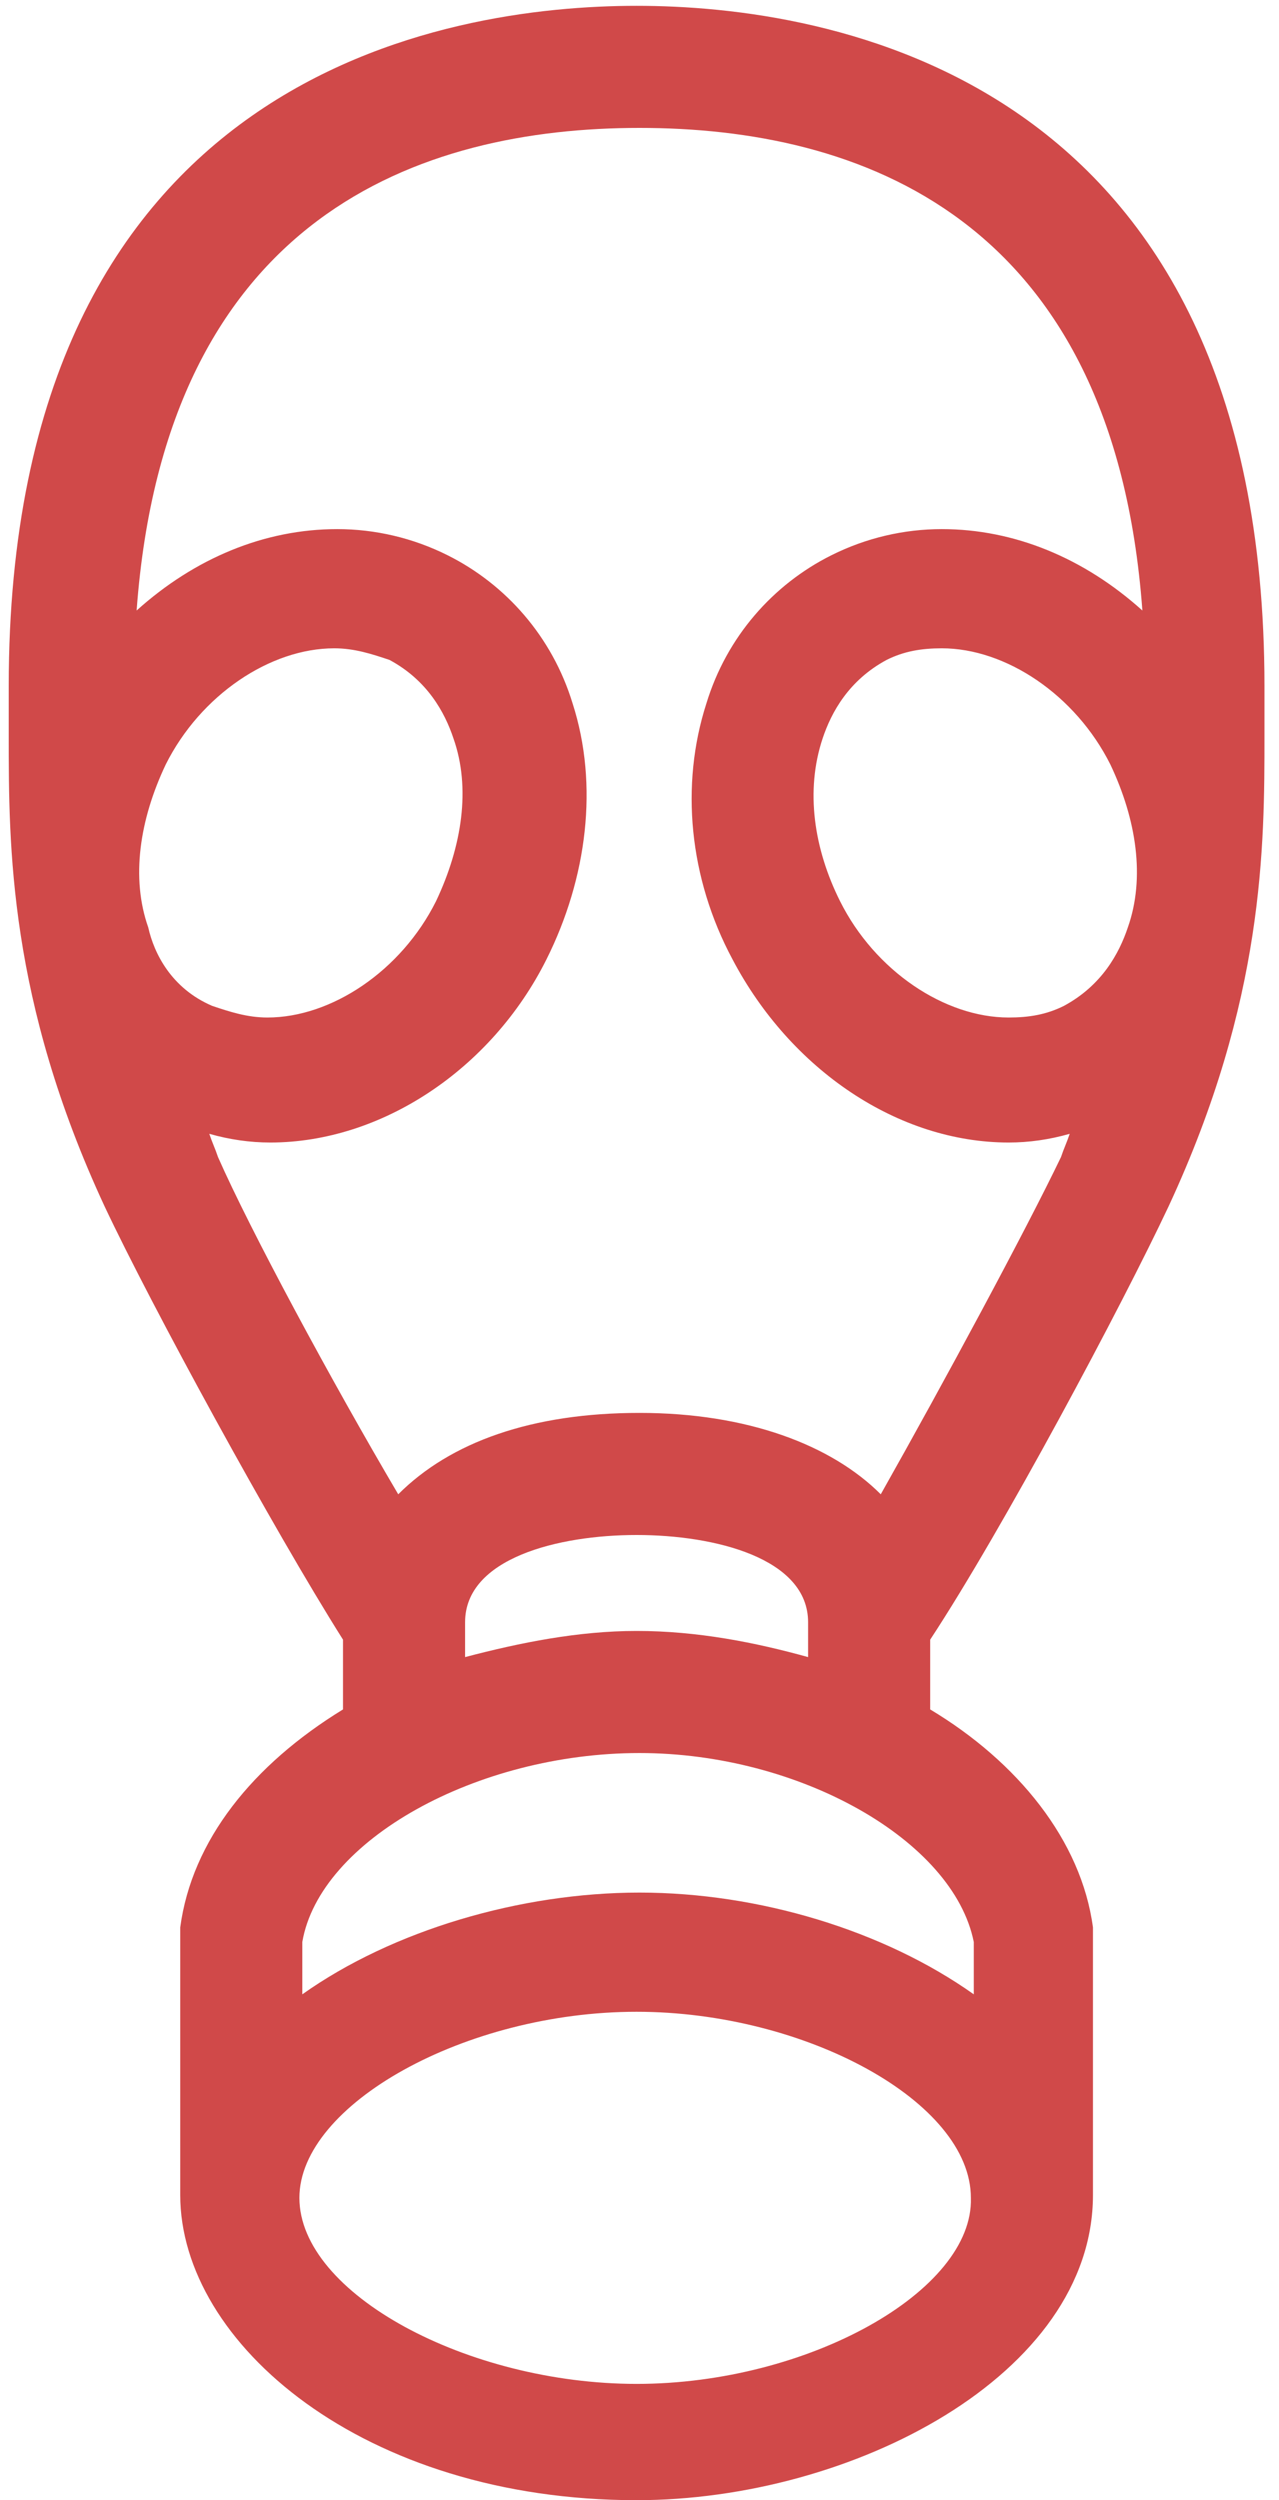 <svg width="44" height="86" viewBox="0 0 44 86" fill="none" xmlns="http://www.w3.org/2000/svg">
<path d="M21.9 0.2C15.4 0.2 0.3 2.5 0.3 23.6V25.3C0.3 29.1 0.3 34.4 3.6 41.5C5.2 44.9 9.4 52.6 11.8 56.4V58.8C8.7 60.7 6.6 63.3 6.2 66.3C6.2 66.4 6.2 66.5 6.2 66.6V75.5C6.2 80.6 12.5 86 21.9 86C29.3 86 37.6 81.7 37.6 75.5V66.6C37.6 66.5 37.6 66.4 37.6 66.3C37.2 63.3 35 60.6 32 58.8V56.4C34.5 52.6 38.6 44.9 40.2 41.5C43.5 34.4 43.5 29.1 43.5 25.3V23.6C43.5 2.5 28.4 0.2 21.9 0.2ZM5.1 31.9C4.5 30.2 4.8 28.2 5.7 26.3C6.9 23.9 9.3 22.3 11.5 22.3C12.2 22.3 12.8 22.5 13.4 22.7C14.7 23.4 15.3 24.5 15.6 25.4C16.2 27.1 15.9 29.1 15 31C13.8 33.4 11.4 35 9.2 35C8.5 35 7.9 34.8 7.3 34.6C5.9 34 5.3 32.8 5.1 31.9ZM21.9 82C16.1 82 10.3 78.9 10.3 75.6C10.3 72.4 16 69.2 21.9 69.2C27.7 69.2 33.4 72.3 33.4 75.6C33.5 78.8 27.8 82 21.9 82ZM33.5 66.8V68.6C30.4 66.4 26.1 65.1 22 65.1C17.9 65.1 13.5 66.4 10.4 68.6V66.8C11 63.3 16.4 60.3 22 60.3C27.5 60.3 32.8 63.3 33.5 66.8ZM16 57V55.8C16 53.6 19.2 52.8 21.9 52.8C24.6 52.8 27.8 53.6 27.8 55.8V57C26 56.5 24 56.1 21.9 56.1C19.9 56.1 17.9 56.5 16 57ZM38.8 31.9C38.5 32.8 37.9 33.9 36.6 34.6C36 34.9 35.4 35 34.7 35C32.5 35 30.1 33.4 28.9 31C28 29.2 27.7 27.2 28.3 25.4C28.6 24.5 29.2 23.4 30.5 22.7C31.1 22.4 31.7 22.3 32.4 22.3C34.6 22.3 37 23.9 38.2 26.3C39.1 28.2 39.4 30.2 38.8 31.9ZM32.4 18.2C31.1 18.2 29.8 18.5 28.6 19.1C26.6 20.1 25 21.9 24.3 24.2C23.4 27 23.7 30.2 25.2 33C27.2 36.8 30.9 39.3 34.7 39.3C35.4 39.3 36.1 39.2 36.8 39C36.7 39.3 36.6 39.5 36.5 39.8C35.3 42.3 32.5 47.5 30.3 51.4C28.6 49.7 25.7 48.6 22 48.6C18.3 48.6 15.5 49.6 13.7 51.4C11.4 47.5 8.6 42.3 7.5 39.8C7.4 39.5 7.3 39.3 7.2 39C7.9 39.2 8.6 39.3 9.3 39.3C13.1 39.3 16.9 36.8 18.8 33C20.2 30.2 20.6 27 19.7 24.2C19 21.9 17.4 20.1 15.4 19.1C14.2 18.5 12.9 18.2 11.6 18.2C9.1 18.2 6.7 19.2 4.7 21C5.7 7.4 14.5 4.4 22 4.4C29.5 4.4 38.3 7.4 39.3 21C37.3 19.2 34.9 18.2 32.4 18.2Z" fill="#D04949"/>
</svg>
